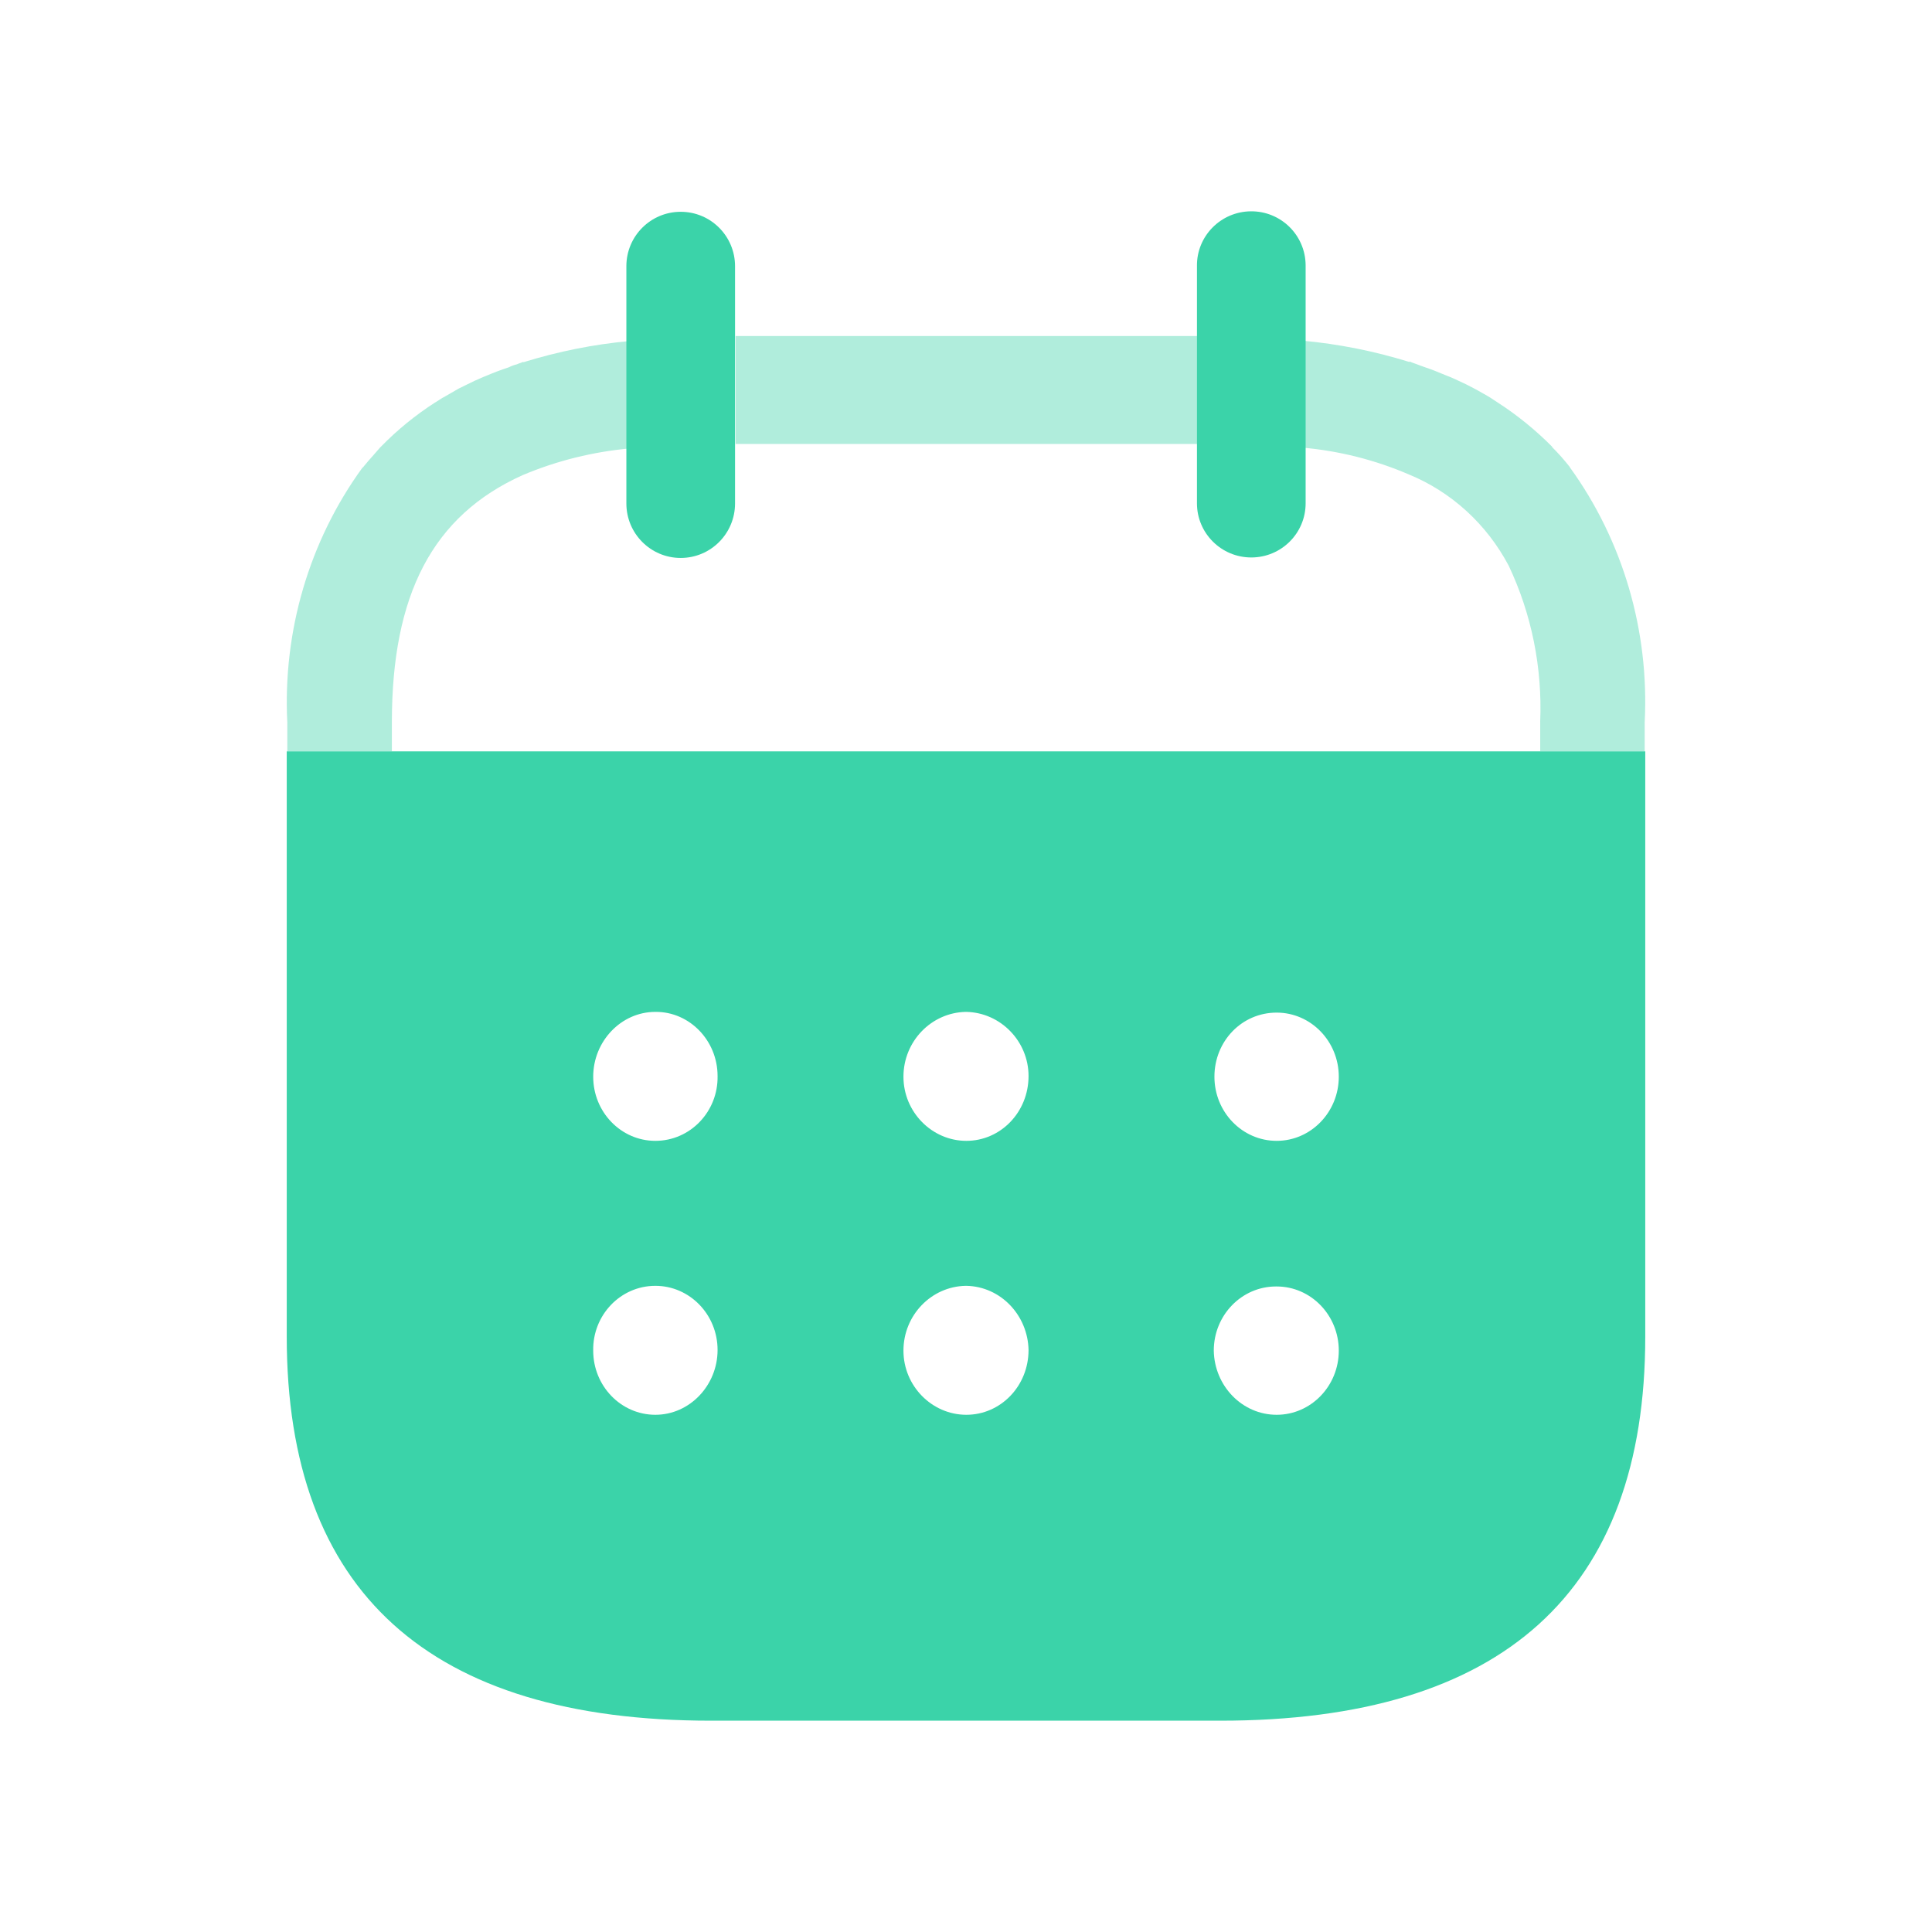<svg width="24" height="24" viewBox="0 0 24 24" fill="none" xmlns="http://www.w3.org/2000/svg">
<path opacity="0.4" fill-rule="evenodd" clip-rule="evenodd" d="M9.138 5.515H14.897V4.174H9.138V5.515ZM7.828 4.229V4.236C7.378 4.276 6.934 4.366 6.501 4.5V4.495C6.488 4.5 6.476 4.505 6.464 4.509L6.464 4.509C6.449 4.514 6.435 4.519 6.42 4.526C6.386 4.534 6.352 4.547 6.32 4.563C6.225 4.594 6.13 4.63 6.041 4.668C6.017 4.677 5.993 4.688 5.97 4.698L5.97 4.698C5.946 4.709 5.922 4.72 5.899 4.729C5.866 4.744 5.832 4.761 5.798 4.778C5.764 4.795 5.73 4.812 5.698 4.827L5.537 4.92C5.507 4.935 5.479 4.953 5.451 4.971L5.451 4.971L5.451 4.971C5.435 4.982 5.418 4.993 5.4 5.003C5.158 5.159 4.934 5.342 4.731 5.55L4.719 5.562C4.692 5.593 4.666 5.623 4.64 5.653C4.595 5.703 4.552 5.752 4.511 5.803L4.499 5.814C3.841 6.722 3.512 7.841 3.569 8.975V9.334H4.868V8.971C4.868 7.391 5.371 6.407 6.491 5.903C6.919 5.722 7.371 5.611 7.831 5.57H7.843V4.235L7.828 4.229ZM19.498 5.798L19.504 5.809C20.161 6.718 20.489 7.838 20.431 8.971V9.334H19.133V8.962C19.16 8.293 19.026 7.627 18.741 7.026C18.468 6.511 18.03 6.111 17.502 5.894C17.081 5.713 16.636 5.601 16.182 5.561V4.232C16.631 4.274 17.076 4.362 17.509 4.497V4.49C17.534 4.501 17.552 4.508 17.584 4.519L17.59 4.521C17.605 4.526 17.618 4.531 17.632 4.537C17.651 4.544 17.67 4.551 17.69 4.558C17.779 4.587 17.862 4.621 17.948 4.657L17.963 4.663C18.002 4.677 18.04 4.694 18.073 4.709C18.084 4.714 18.094 4.719 18.105 4.724C18.175 4.755 18.248 4.791 18.305 4.822C18.344 4.842 18.382 4.864 18.417 4.884C18.436 4.895 18.454 4.905 18.472 4.915C18.501 4.931 18.526 4.948 18.55 4.964C18.567 4.976 18.585 4.988 18.602 4.998C18.845 5.155 19.072 5.339 19.277 5.545L19.284 5.557C19.36 5.633 19.431 5.713 19.498 5.798Z" fill="#3BD3A9"/>
<path d="M16.219 3.297V6.252C16.219 6.624 15.917 6.925 15.544 6.925C15.171 6.925 14.869 6.624 14.869 6.252V3.304C14.865 2.932 15.166 2.628 15.539 2.625C15.912 2.622 16.216 2.921 16.219 3.294V3.297Z" fill="#3BD3A9"/>
<path d="M9.131 3.307V6.254C9.131 6.628 8.829 6.931 8.456 6.931C8.083 6.931 7.781 6.628 7.781 6.254V3.307C7.781 2.933 8.083 2.631 8.456 2.631C8.829 2.631 9.131 2.933 9.131 3.307" fill="#3BD3A9"/>
<path fill-rule="evenodd" clip-rule="evenodd" d="M3.562 16.604V9.334H20.438V16.604C20.438 19.774 18.667 21.375 15.159 21.375H8.833C5.333 21.375 3.562 19.774 3.562 16.604ZM7.369 13.375C7.369 13.815 7.715 14.172 8.141 14.172C8.576 14.172 8.922 13.807 8.914 13.367C8.914 12.927 8.568 12.57 8.149 12.57H8.141C7.715 12.57 7.369 12.936 7.369 13.375ZM11.223 13.375C11.223 13.815 11.578 14.172 12.004 14.172C12.431 14.172 12.777 13.815 12.777 13.367C12.777 12.936 12.431 12.579 12.004 12.57H11.996C11.569 12.579 11.223 12.936 11.223 13.375ZM15.859 14.172C15.432 14.172 15.086 13.815 15.086 13.375C15.086 12.936 15.424 12.579 15.859 12.579C16.285 12.579 16.631 12.936 16.631 13.375C16.631 13.815 16.285 14.172 15.859 14.172ZM15.859 17.575C15.432 17.575 15.086 17.218 15.078 16.778C15.078 16.338 15.424 15.981 15.851 15.981H15.859C16.285 15.981 16.631 16.338 16.631 16.778C16.631 17.218 16.285 17.575 15.859 17.575ZM12.004 17.575C11.578 17.575 11.223 17.218 11.223 16.778C11.223 16.338 11.569 15.981 11.996 15.973H12.004C12.431 15.981 12.768 16.338 12.777 16.77C12.777 17.218 12.431 17.575 12.004 17.575ZM8.141 17.575C7.715 17.575 7.369 17.218 7.369 16.778C7.361 16.338 7.707 15.973 8.141 15.973C8.568 15.973 8.914 16.33 8.914 16.77C8.914 17.209 8.568 17.575 8.141 17.575Z" fill="#3BD3A9"/>
</svg>
